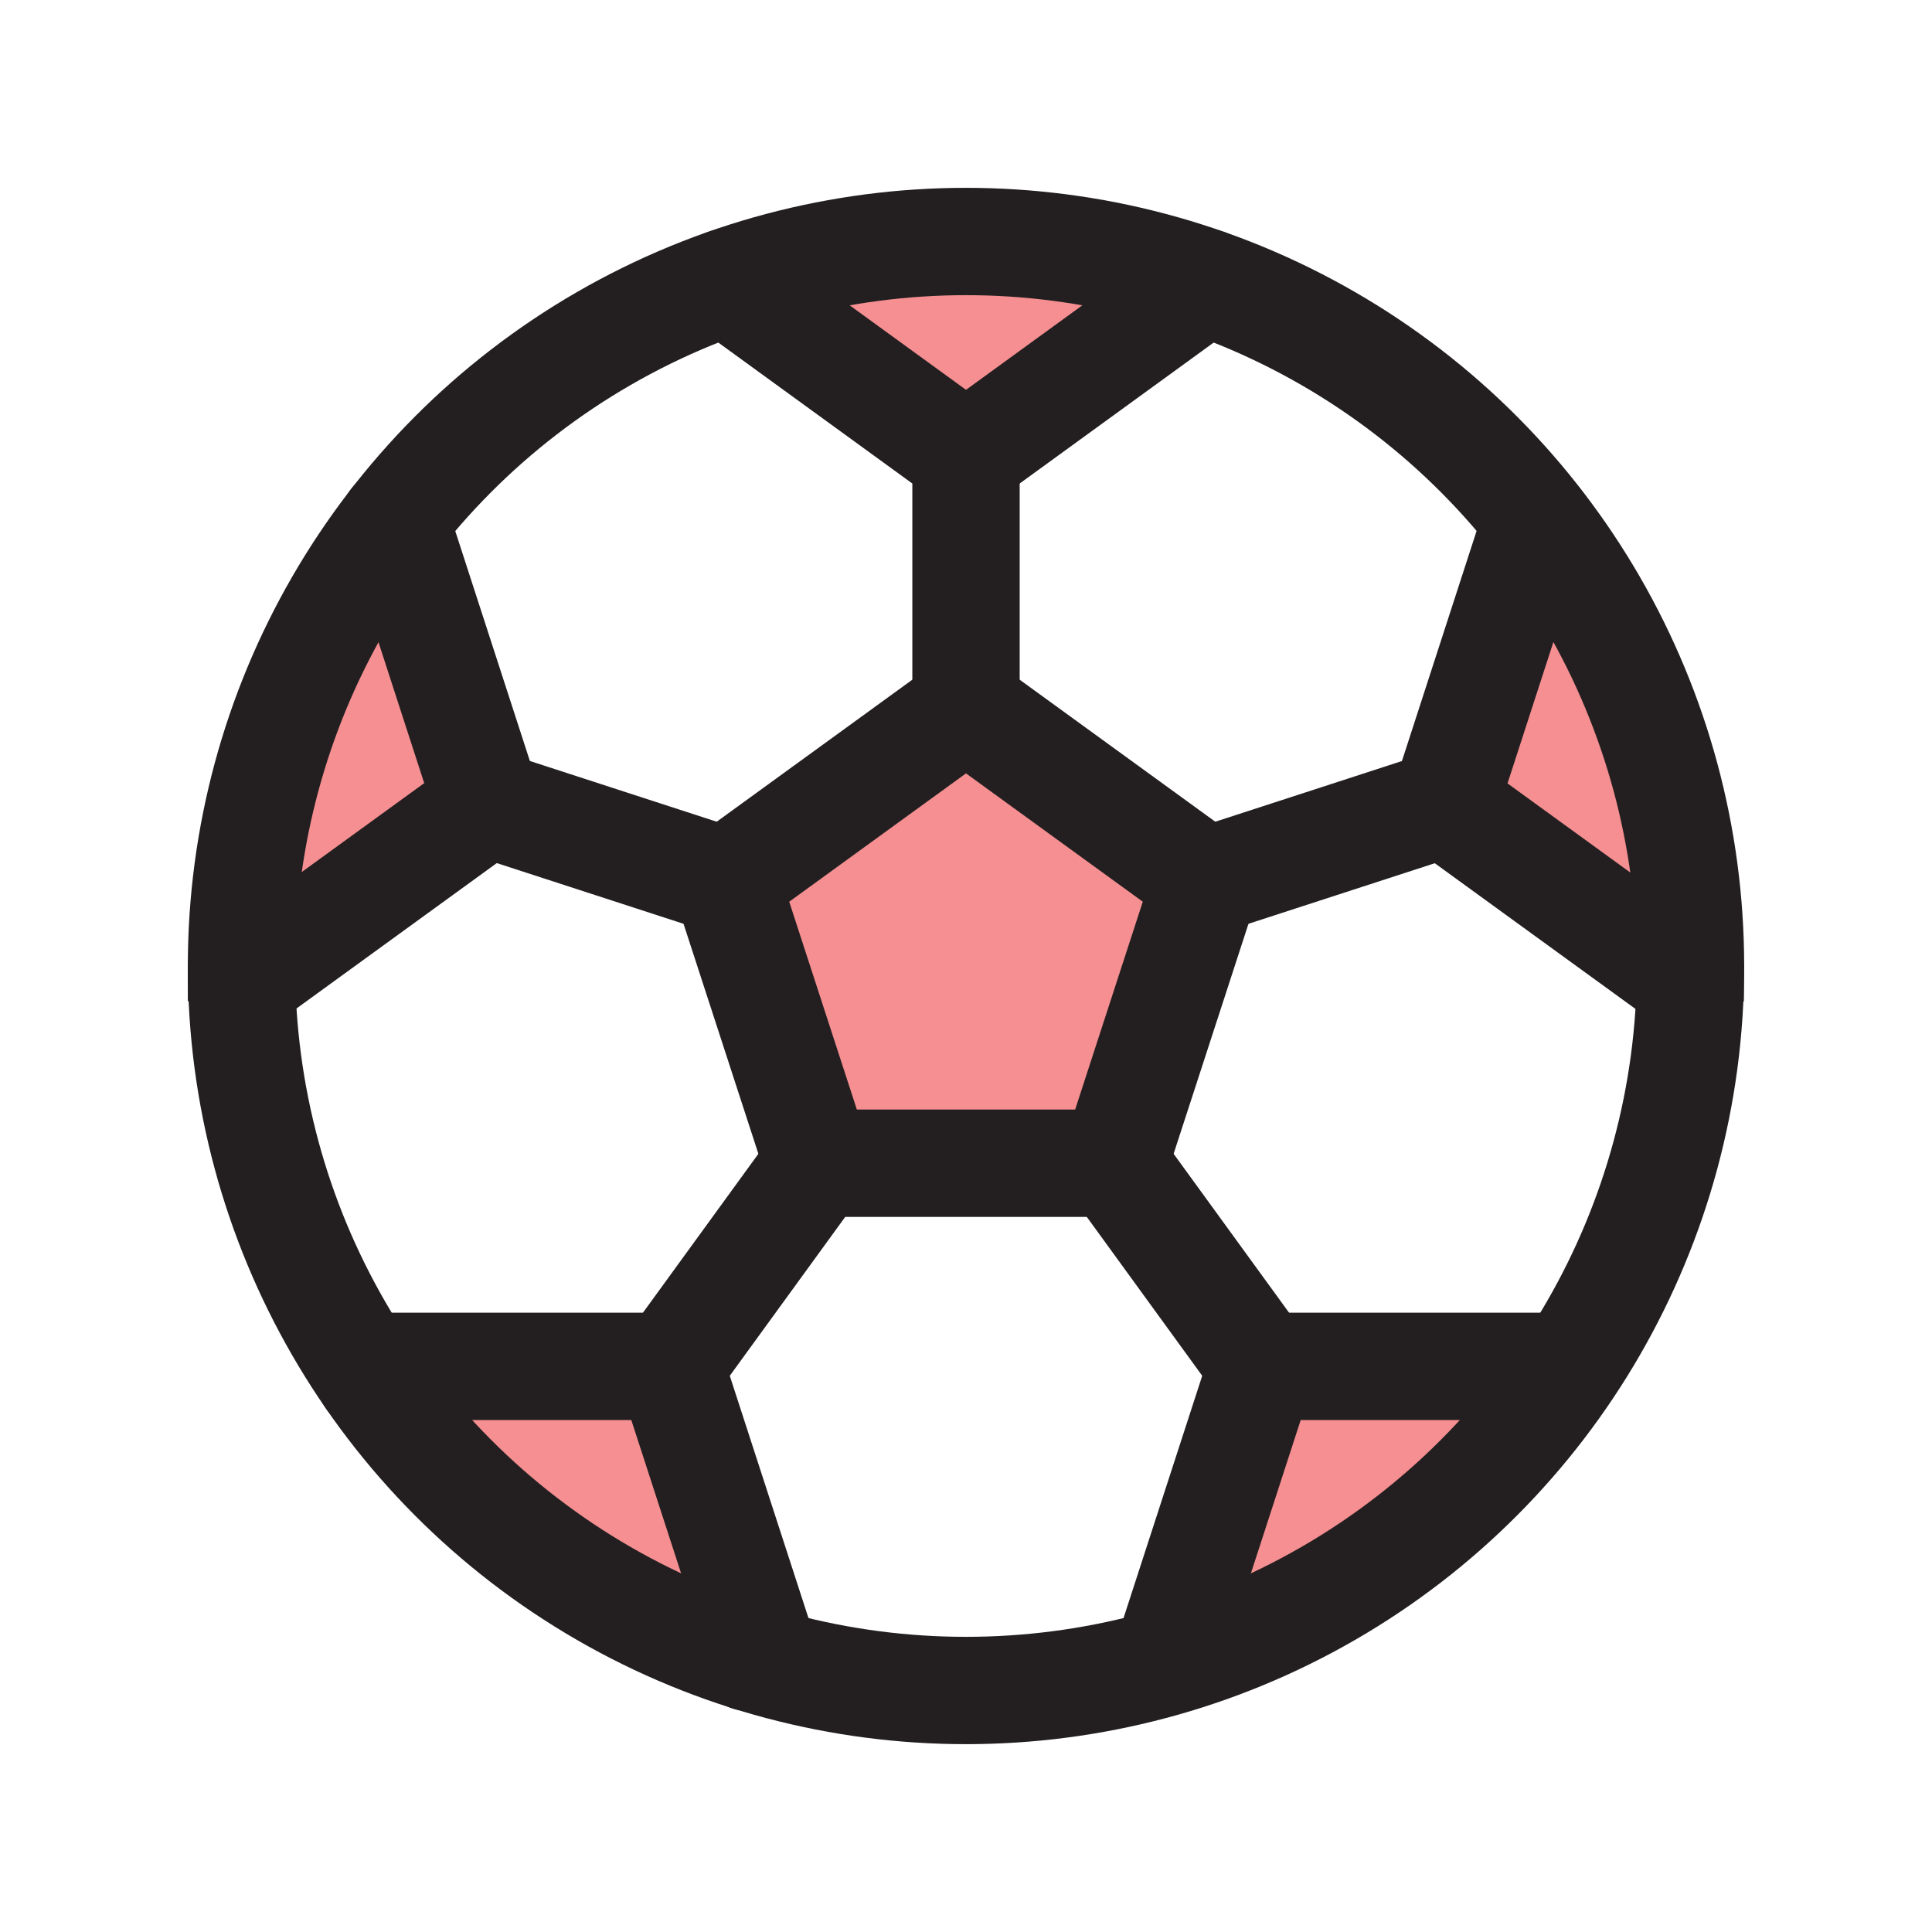 <?xml version="1.0" encoding="UTF-8"?>
<svg id="ball-football" xmlns="http://www.w3.org/2000/svg" viewBox="0 0 72 72">
  <polygon points="36 26.35 27.06 32.84 30.48 43.35 41.52 43.35 44.94 32.84 36 26.35" style="fill: #ed2024; opacity: .5; stroke-width: 0px;"/>
  <path d="M58.21,51.35l-.14-.43h-11.05l-3.41,10.5.48.35c5.79-1.82,10.74-5.53,14.12-10.42Z" style="fill: #ed2024; opacity: .5; stroke-width: 0px;"/>
  <path d="M13.93,50.92l-.14.43c3.38,4.88,8.33,8.6,14.12,10.42l.48-.35-3.41-10.5h-11.05Z" style="fill: #ed2024; opacity: .5; stroke-width: 0px;"/>
  <path d="M14.75,19.45h-.08c-3.55,4.57-5.68,10.31-5.68,16.55,0,.1,0,.19,0,.28l.22.16,8.94-6.49-3.41-10.51Z" style="fill: #ed2024; opacity: .5; stroke-width: 0px;"/>
  <path d="M27.08,10.52l8.92,6.48,8.92-6.48c-2.79-.98-5.79-1.52-8.92-1.52s-6.13.54-8.92,1.52Z" style="fill: #ed2024; opacity: .5; stroke-width: 0px;"/>
  <path d="M57.32,19.45h-.08l-3.41,10.51,8.94,6.49.22-.16c0-.09,0-.19,0-.28,0-6.24-2.12-11.98-5.68-16.55Z" style="fill: #ed2024; opacity: .5; stroke-width: 0px;"/>
  <circle cx="36" cy="36" r="27" style="fill: none; stroke: #231f20; stroke-linecap: round; stroke-miterlimit: 10; stroke-width: 4px;"/>
  <polygon points="36 26.35 27.06 32.84 30.48 43.35 41.52 43.35 44.94 32.84 36 26.35" style="fill: none; stroke: #231f20; stroke-linecap: round; stroke-miterlimit: 10; stroke-width: 4px;"/>
  <line x1="47.02" y1="50.92" x2="41.52" y2="43.35" style="fill: none; stroke: #231f20; stroke-linecap: round; stroke-miterlimit: 10; stroke-width: 4px;"/>
  <line x1="44.94" y1="32.84" x2="53.83" y2="29.95" style="fill: none; stroke: #231f20; stroke-linecap: round; stroke-miterlimit: 10; stroke-width: 4px;"/>
  <line x1="36" y1="17" x2="36" y2="26.35" style="fill: none; stroke: #231f20; stroke-linecap: round; stroke-miterlimit: 10; stroke-width: 4px;"/>
  <line x1="18.17" y1="29.95" x2="27.06" y2="32.84" style="fill: none; stroke: #231f20; stroke-linecap: round; stroke-miterlimit: 10; stroke-width: 4px;"/>
  <line x1="24.98" y1="50.92" x2="30.48" y2="43.35" style="fill: none; stroke: #231f20; stroke-linecap: round; stroke-miterlimit: 10; stroke-width: 4px;"/>
  <polyline points="58.07 50.92 47.02 50.92 43.61 61.42" style="fill: none; stroke: #231f20; stroke-linecap: round; stroke-miterlimit: 10; stroke-width: 4px;"/>
  <polyline points="27.92 61.77 28.39 61.42 24.98 50.92 13.93 50.92 13.79 51.35" style="fill: none; stroke: #231f20; stroke-linecap: round; stroke-miterlimit: 10; stroke-width: 4px;"/>
  <path d="M9,36c0,.1,0,.19,0,.28l.22.16,8.94-6.49-3.41-10.51h-.08" style="fill: none; stroke: #231f20; stroke-linecap: round; stroke-miterlimit: 10; stroke-width: 4px;"/>
  <polyline points="27.08 10.52 36 17 44.92 10.52" style="fill: none; stroke: #231f20; stroke-linecap: round; stroke-miterlimit: 10; stroke-width: 4px;"/>
  <path d="M57.32,19.45h-.08l-3.41,10.51,8.94,6.49.22-.16c0-.09,0-.19,0-.28" style="fill: none; stroke: #231f20; stroke-linecap: round; stroke-miterlimit: 10; stroke-width: 4px;"/>
</svg>